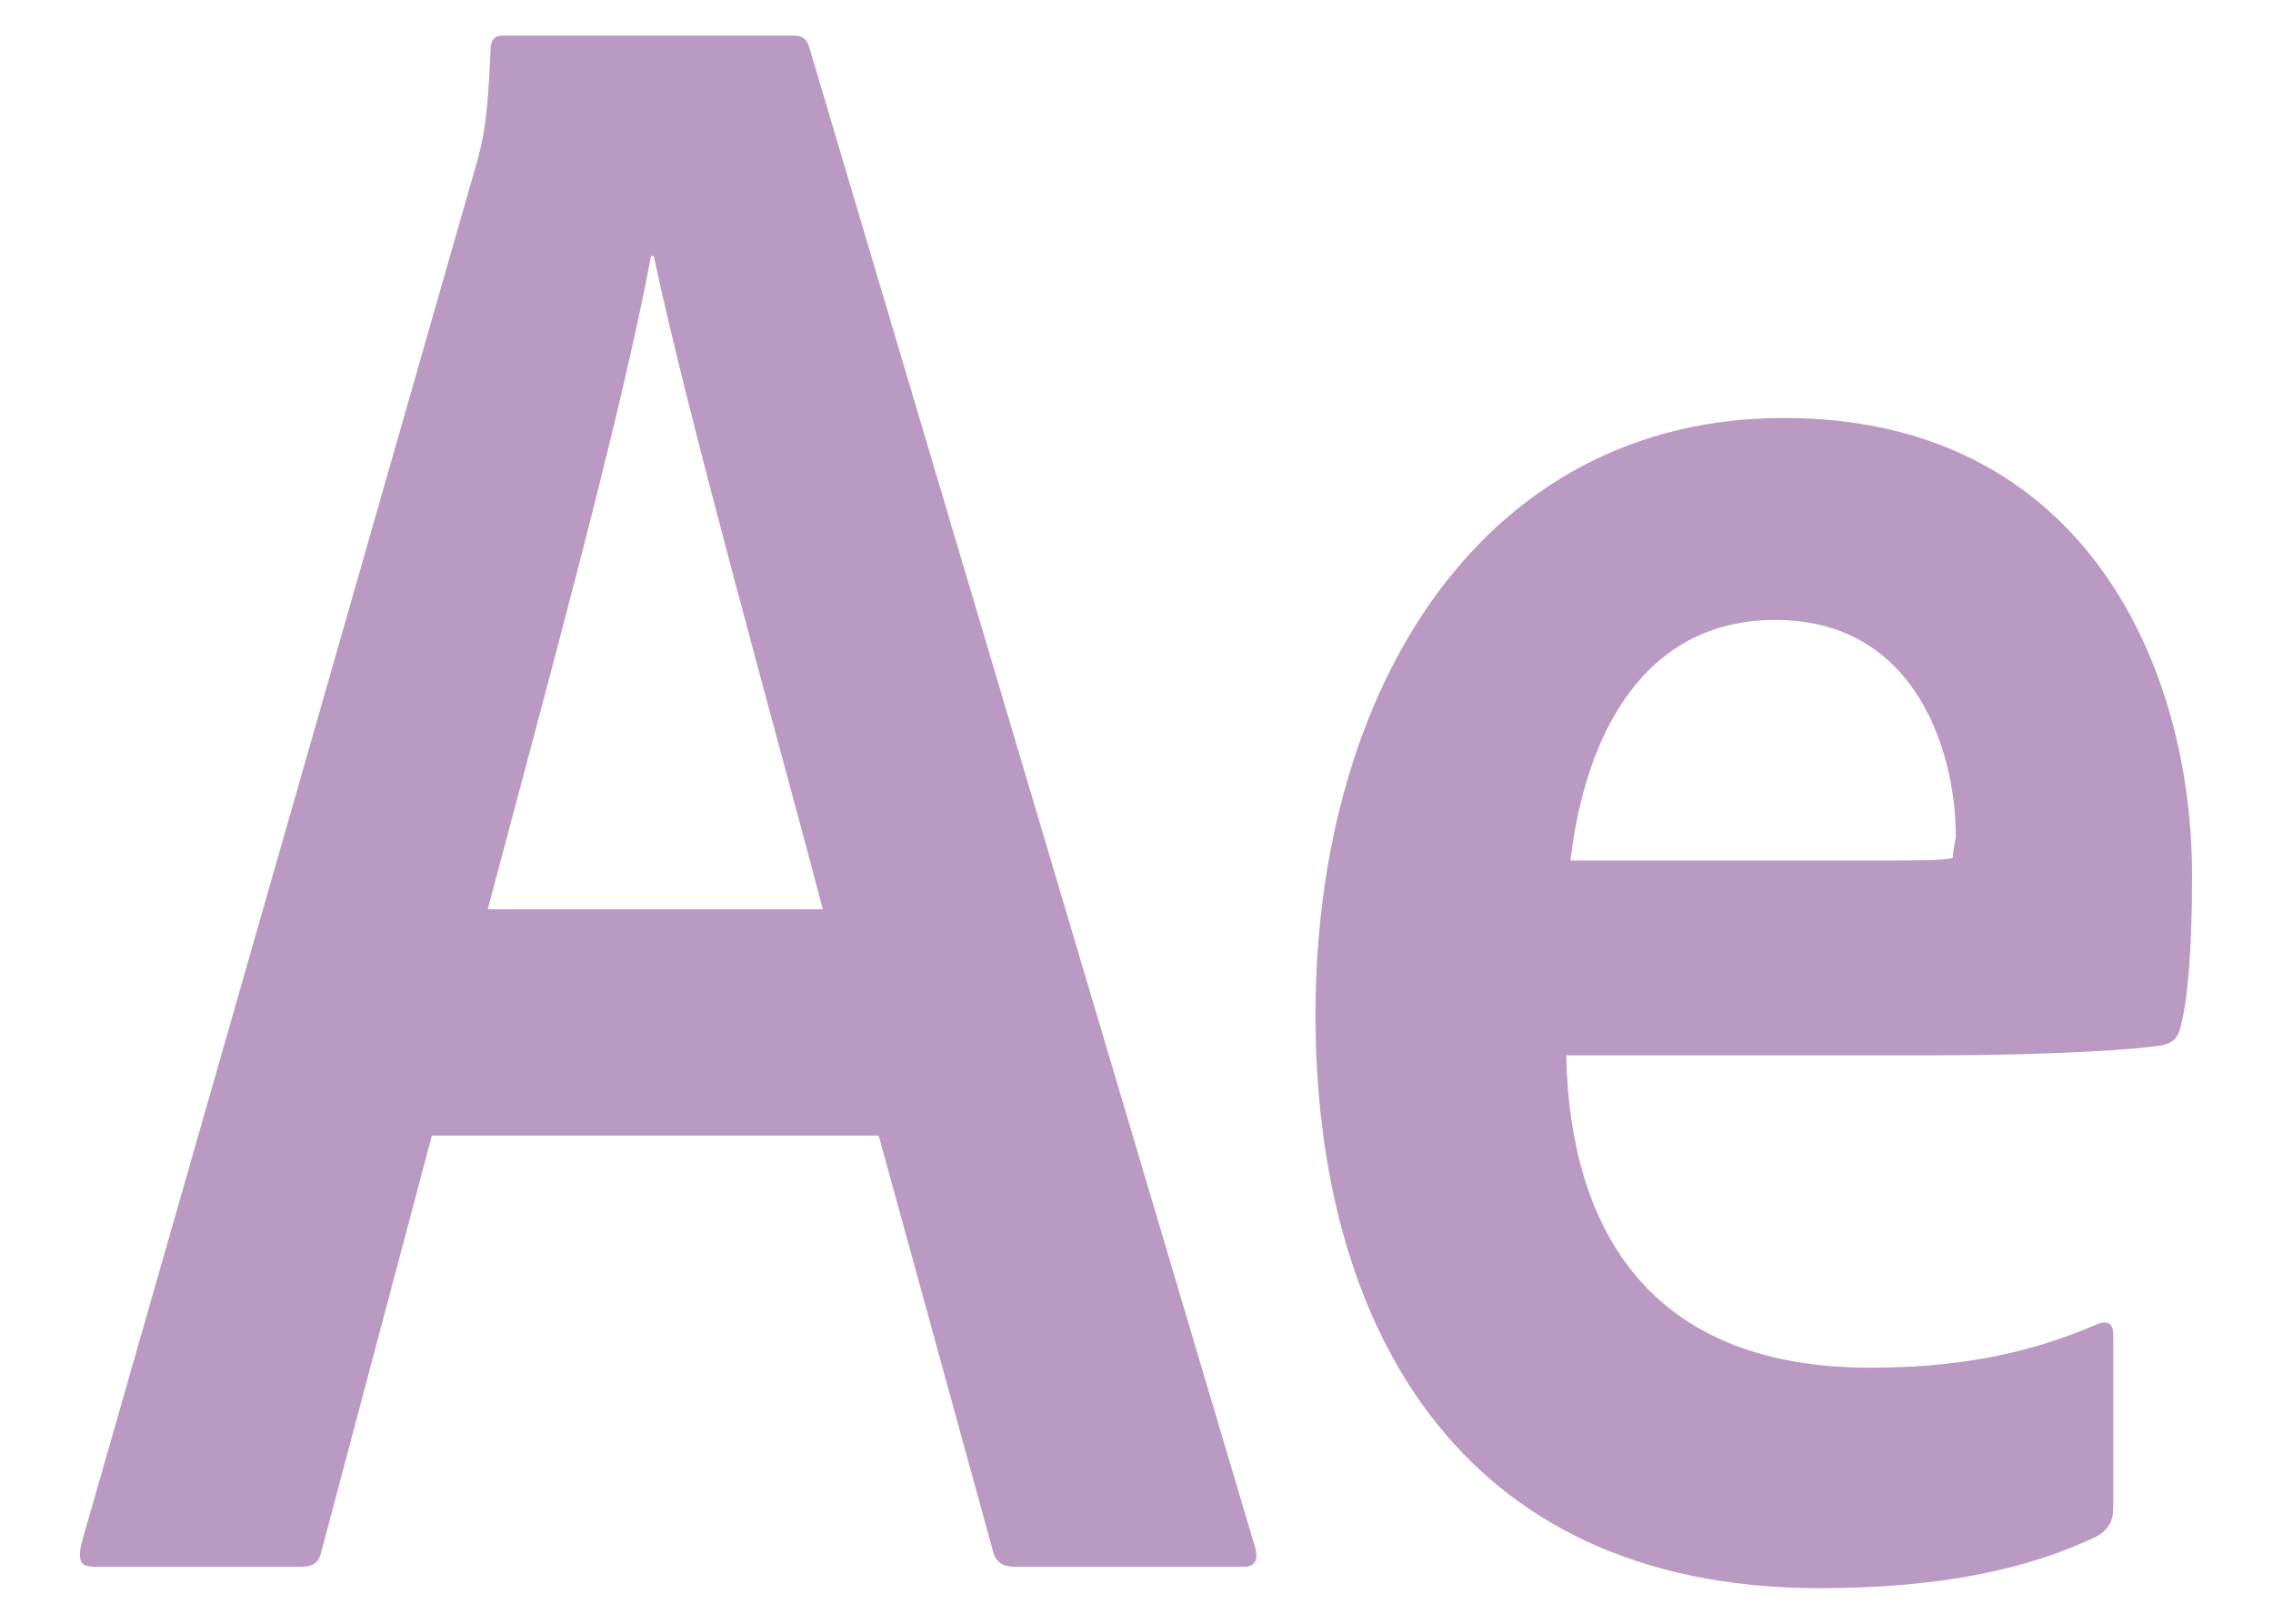<svg width="28" height="20" viewBox="0 0 28 20" fill="none" xmlns="http://www.w3.org/2000/svg">
<path d="M21.975 5.148C18.287 5.148 16.205 8.447 16.205 12.505C16.205 16.228 17.899 19.562 22.416 19.562C23.827 19.562 24.956 19.351 25.856 18.91C25.98 18.822 26.032 18.733 26.032 18.574V16.44C26.032 16.281 25.944 16.263 25.821 16.316C24.921 16.704 24.039 16.846 23.033 16.846C20.44 16.846 19.346 15.293 19.293 12.999H23.774C25.274 12.999 26.297 12.929 26.632 12.876C26.773 12.841 26.826 12.788 26.862 12.646C26.95 12.329 27.003 11.658 27.003 10.829C27.02 8.271 25.715 5.148 21.975 5.148ZM24.056 10.565C23.968 10.6 23.668 10.6 22.786 10.6H19.346C19.522 9.083 20.228 7.636 21.869 7.636C23.651 7.636 24.092 9.347 24.092 10.282C24.092 10.37 24.056 10.459 24.056 10.565Z" fill="#BA9AC2"/>
<path d="M9.978 0.614C9.942 0.473 9.889 0.438 9.766 0.438H6.184C6.096 0.438 6.043 0.491 6.043 0.614C6.008 1.478 5.955 1.708 5.867 2.025L0.997 19.033C0.962 19.245 0.997 19.298 1.174 19.298H3.697C3.873 19.298 3.926 19.245 3.961 19.104L5.32 13.987H10.824L12.236 19.121C12.271 19.245 12.359 19.298 12.501 19.298H15.323C15.464 19.298 15.5 19.21 15.464 19.069L9.978 0.614ZM6.008 11.2C6.714 8.536 7.649 5.148 8.019 3.155H8.054C8.478 5.166 9.642 9.312 10.136 11.2H6.008Z" fill="#BA9AC2"/>
</svg>

